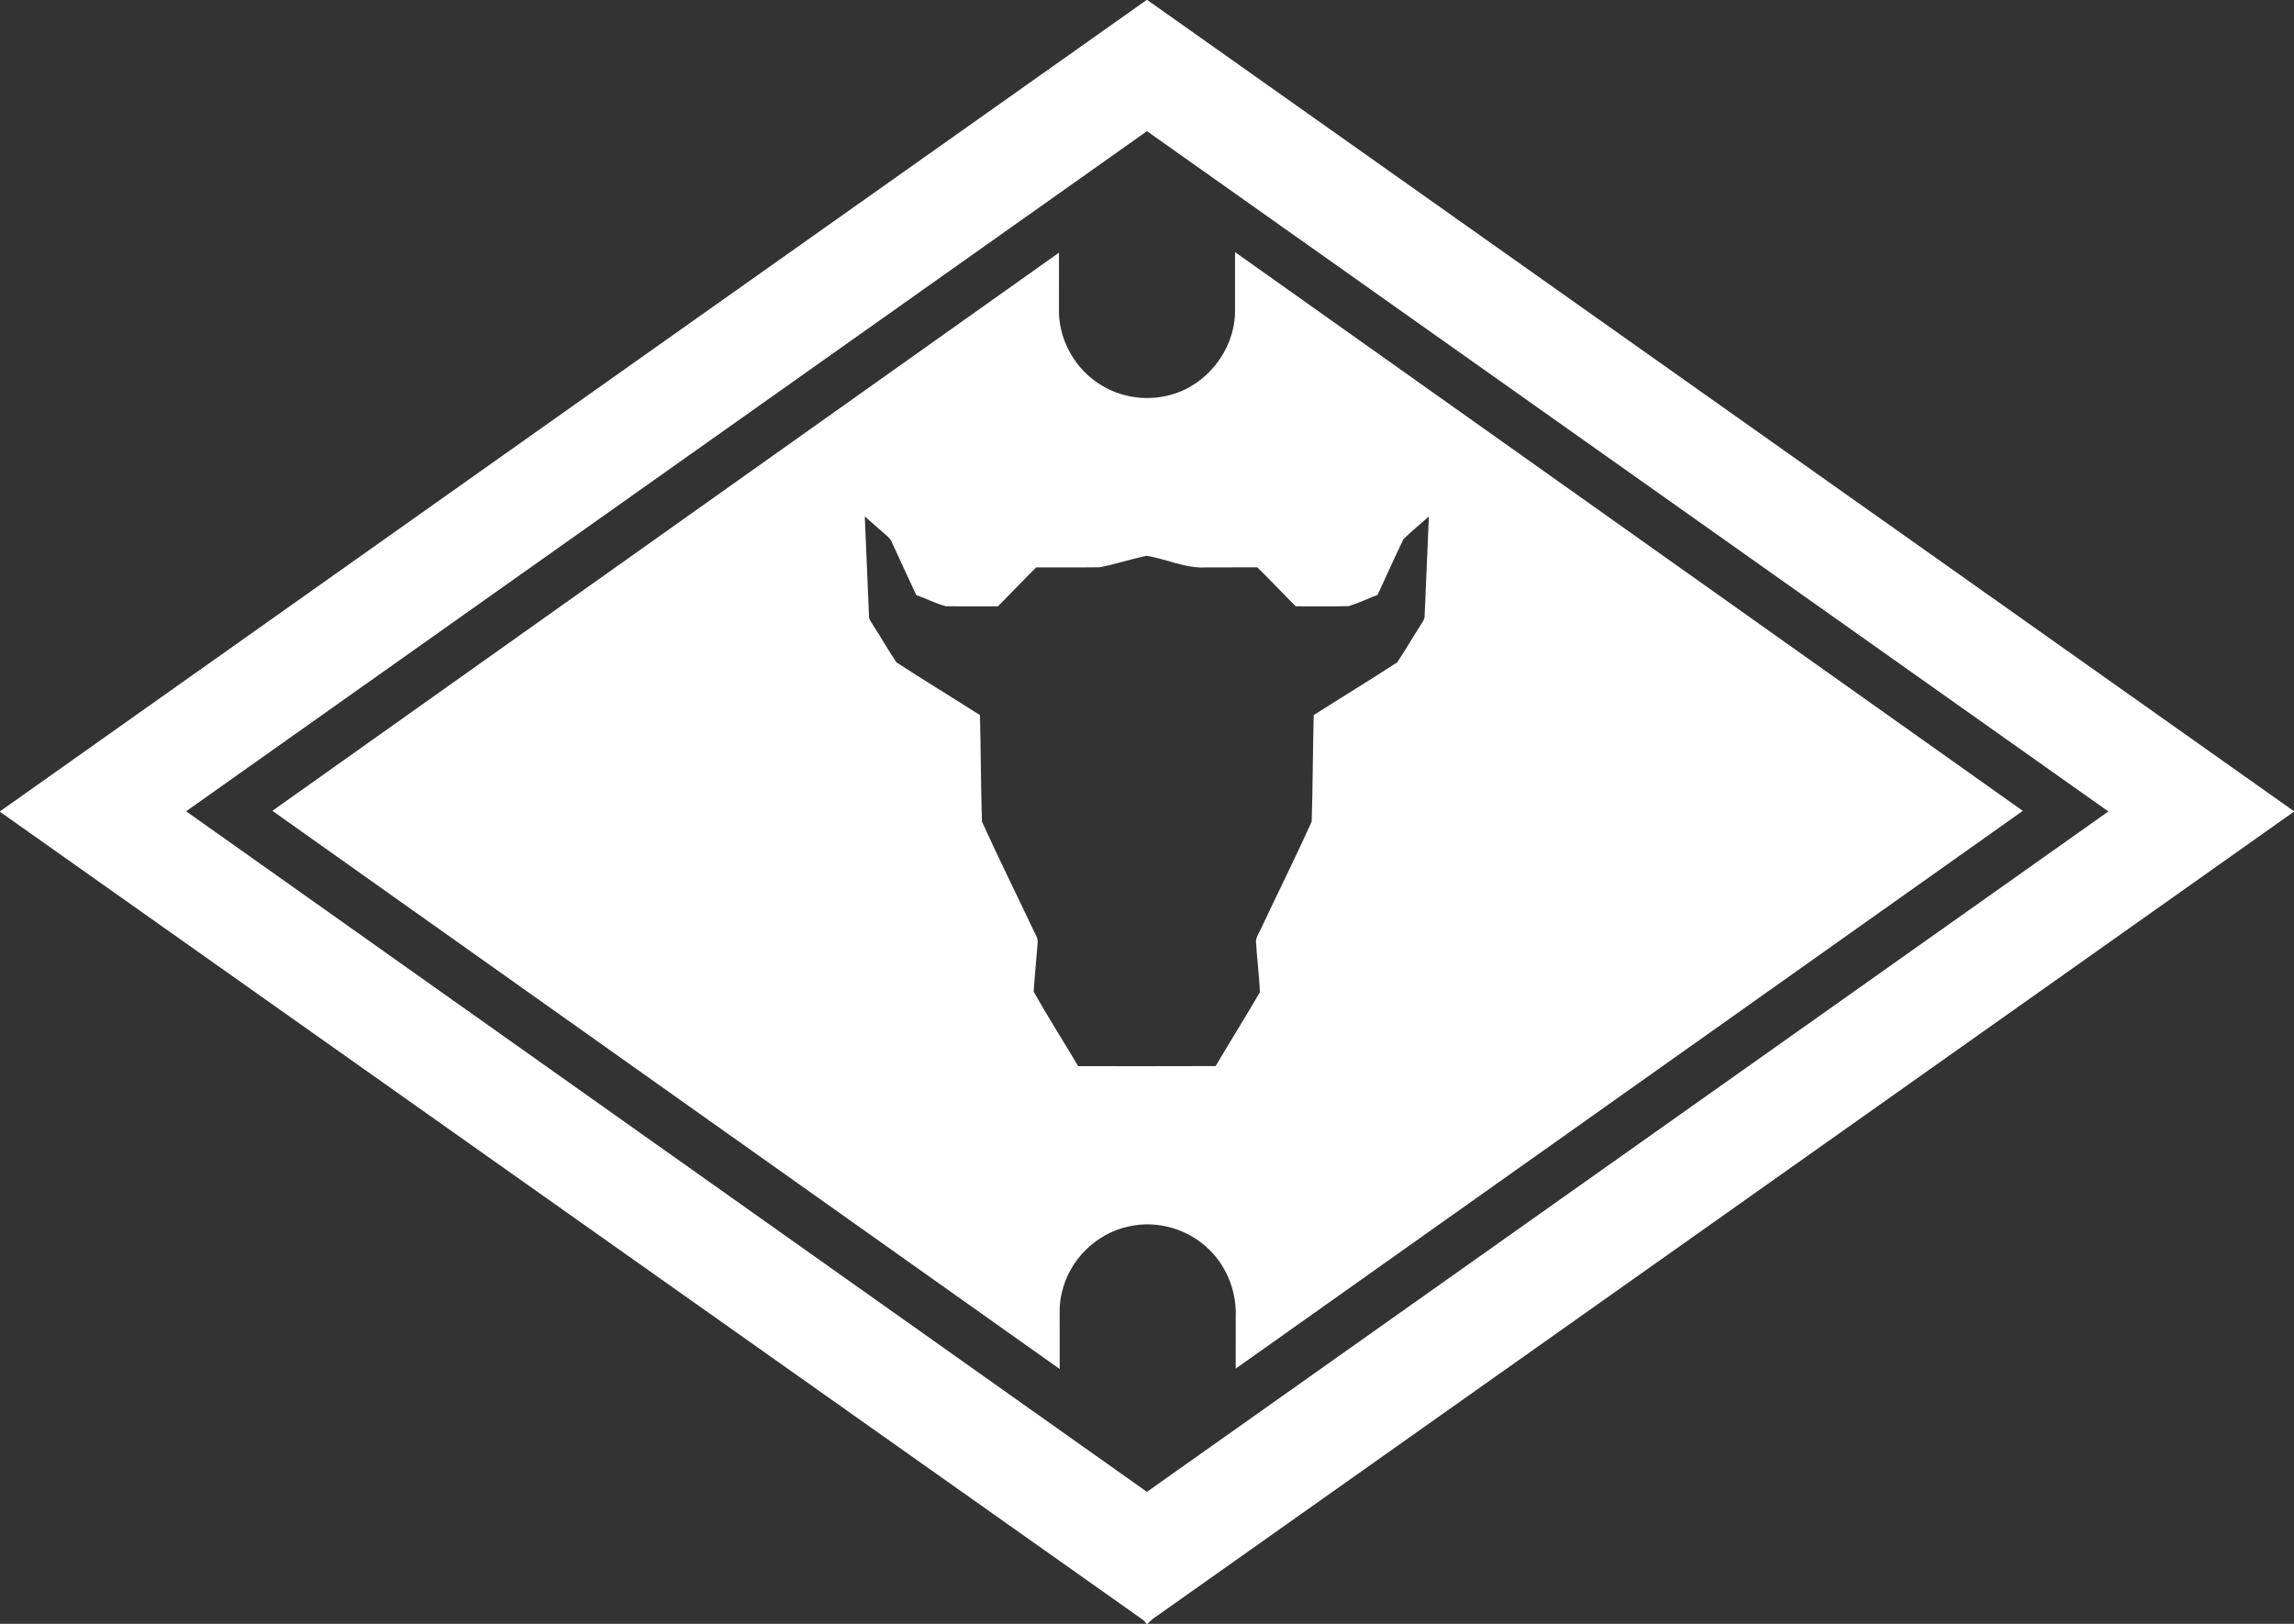<?xml version="1.0" encoding="UTF-8" ?>
<!DOCTYPE svg PUBLIC "-//W3C//DTD SVG 1.1//EN" "http://www.w3.org/Graphics/SVG/1.1/DTD/svg11.dtd">
<svg width="1099pt" height="778pt" viewBox="0 0 1099 778" version="1.1" xmlns="http://www.w3.org/2000/svg">
<rect x="0" y="0" width="1099" height="778" fill="#333333" stroke="none"/>
<g id="#325070ff">
<path fill="#fff" opacity="1.00" d=" M 549.32 0.00 L 549.64 0.00 C 732.79 129.52 915.86 259.15 1099.00 388.68 L 1099.00 388.88 C 917.64 517.25 736.23 645.54 554.82 773.85 C 553.03 775.09 551.19 776.30 549.79 778.00 L 549.18 778.00 C 548.68 777.11 548.01 776.39 547.19 775.83 C 364.80 646.87 182.39 517.92 0.00 388.95 L 0.00 388.73 C 183.05 259.08 366.19 129.55 549.32 0.00 M 89.16 388.70 C 242.58 497.41 396.04 606.07 549.46 714.78 C 703.01 606.13 856.55 497.47 1010.08 388.79 C 856.54 280.17 703.02 171.50 549.49 62.84 C 396.03 171.44 242.61 280.08 89.16 388.70 Z" />
<path fill="#fff" opacity="1.00" d=" M 591.67 120.79 C 717.48 210.01 843.28 299.26 969.07 388.50 C 843.38 477.58 717.70 566.67 592.00 655.73 C 592.00 647.49 591.98 639.25 592.01 631.01 C 592.49 619.35 588.04 607.53 579.81 599.22 C 569.84 588.95 554.47 584.38 540.52 587.66 C 525.13 590.99 512.28 603.65 508.79 619.01 C 507.23 624.53 507.73 630.30 507.67 635.97 C 507.67 642.62 507.66 649.27 507.67 655.92 C 381.92 566.80 256.19 477.66 130.49 388.48 C 256.12 299.37 381.70 210.18 507.33 121.06 C 507.34 130.73 507.33 140.41 507.32 150.08 C 507.73 162.52 514.04 174.57 523.97 182.07 C 534.30 190.08 548.45 192.74 561.00 189.11 C 578.23 184.44 591.14 167.87 591.67 150.06 C 591.67 140.31 591.65 130.55 591.67 120.79 M 414.30 247.44 C 414.94 263.31 415.65 279.17 416.31 295.04 C 416.23 296.82 417.53 298.19 418.35 299.66 C 422.14 305.51 425.57 311.60 429.49 317.37 C 442.69 325.97 456.19 334.14 469.48 342.63 C 469.88 359.65 469.92 376.67 470.43 393.68 C 478.26 410.92 486.71 427.90 494.78 445.03 C 495.69 447.26 497.47 449.39 497.10 451.94 C 496.49 459.66 495.71 467.37 495.21 475.10 C 501.95 487.19 509.48 498.89 516.54 510.82 C 538.48 510.81 560.42 510.89 582.37 510.78 C 589.35 498.95 596.66 487.31 603.56 475.44 C 603.29 467.27 602.15 459.12 601.70 450.95 C 601.89 448.57 603.47 446.56 604.37 444.38 C 612.32 427.45 620.72 410.69 628.40 393.65 C 628.93 376.65 628.94 359.62 629.37 342.61 C 642.67 334.14 656.17 325.95 669.37 317.34 C 673.30 311.56 676.73 305.43 680.55 299.56 C 681.29 298.18 682.52 296.92 682.50 295.26 C 683.21 279.33 683.87 263.39 684.54 247.45 C 680.48 251.08 676.20 254.49 672.36 258.34 C 668.05 267.15 664.12 276.17 659.94 285.05 C 655.34 286.81 650.86 288.89 646.19 290.41 C 637.72 290.63 629.23 290.43 620.76 290.50 C 614.54 284.34 608.61 277.88 602.32 271.81 C 594.20 271.87 586.09 271.81 577.98 271.84 C 568.07 272.52 558.89 267.80 549.27 266.28 C 541.79 267.88 534.48 270.30 526.98 271.78 C 516.79 271.94 506.59 271.77 496.40 271.85 C 490.22 278.00 484.24 284.33 478.08 290.50 C 469.74 290.46 461.40 290.59 453.07 290.45 C 448.21 289.17 443.69 286.78 438.96 285.10 C 434.97 276.66 431.12 268.15 427.21 259.68 C 426.61 258.10 425.26 257.05 424.04 255.97 C 420.77 253.16 417.57 250.26 414.30 247.44 Z" />
</g>
</svg>
